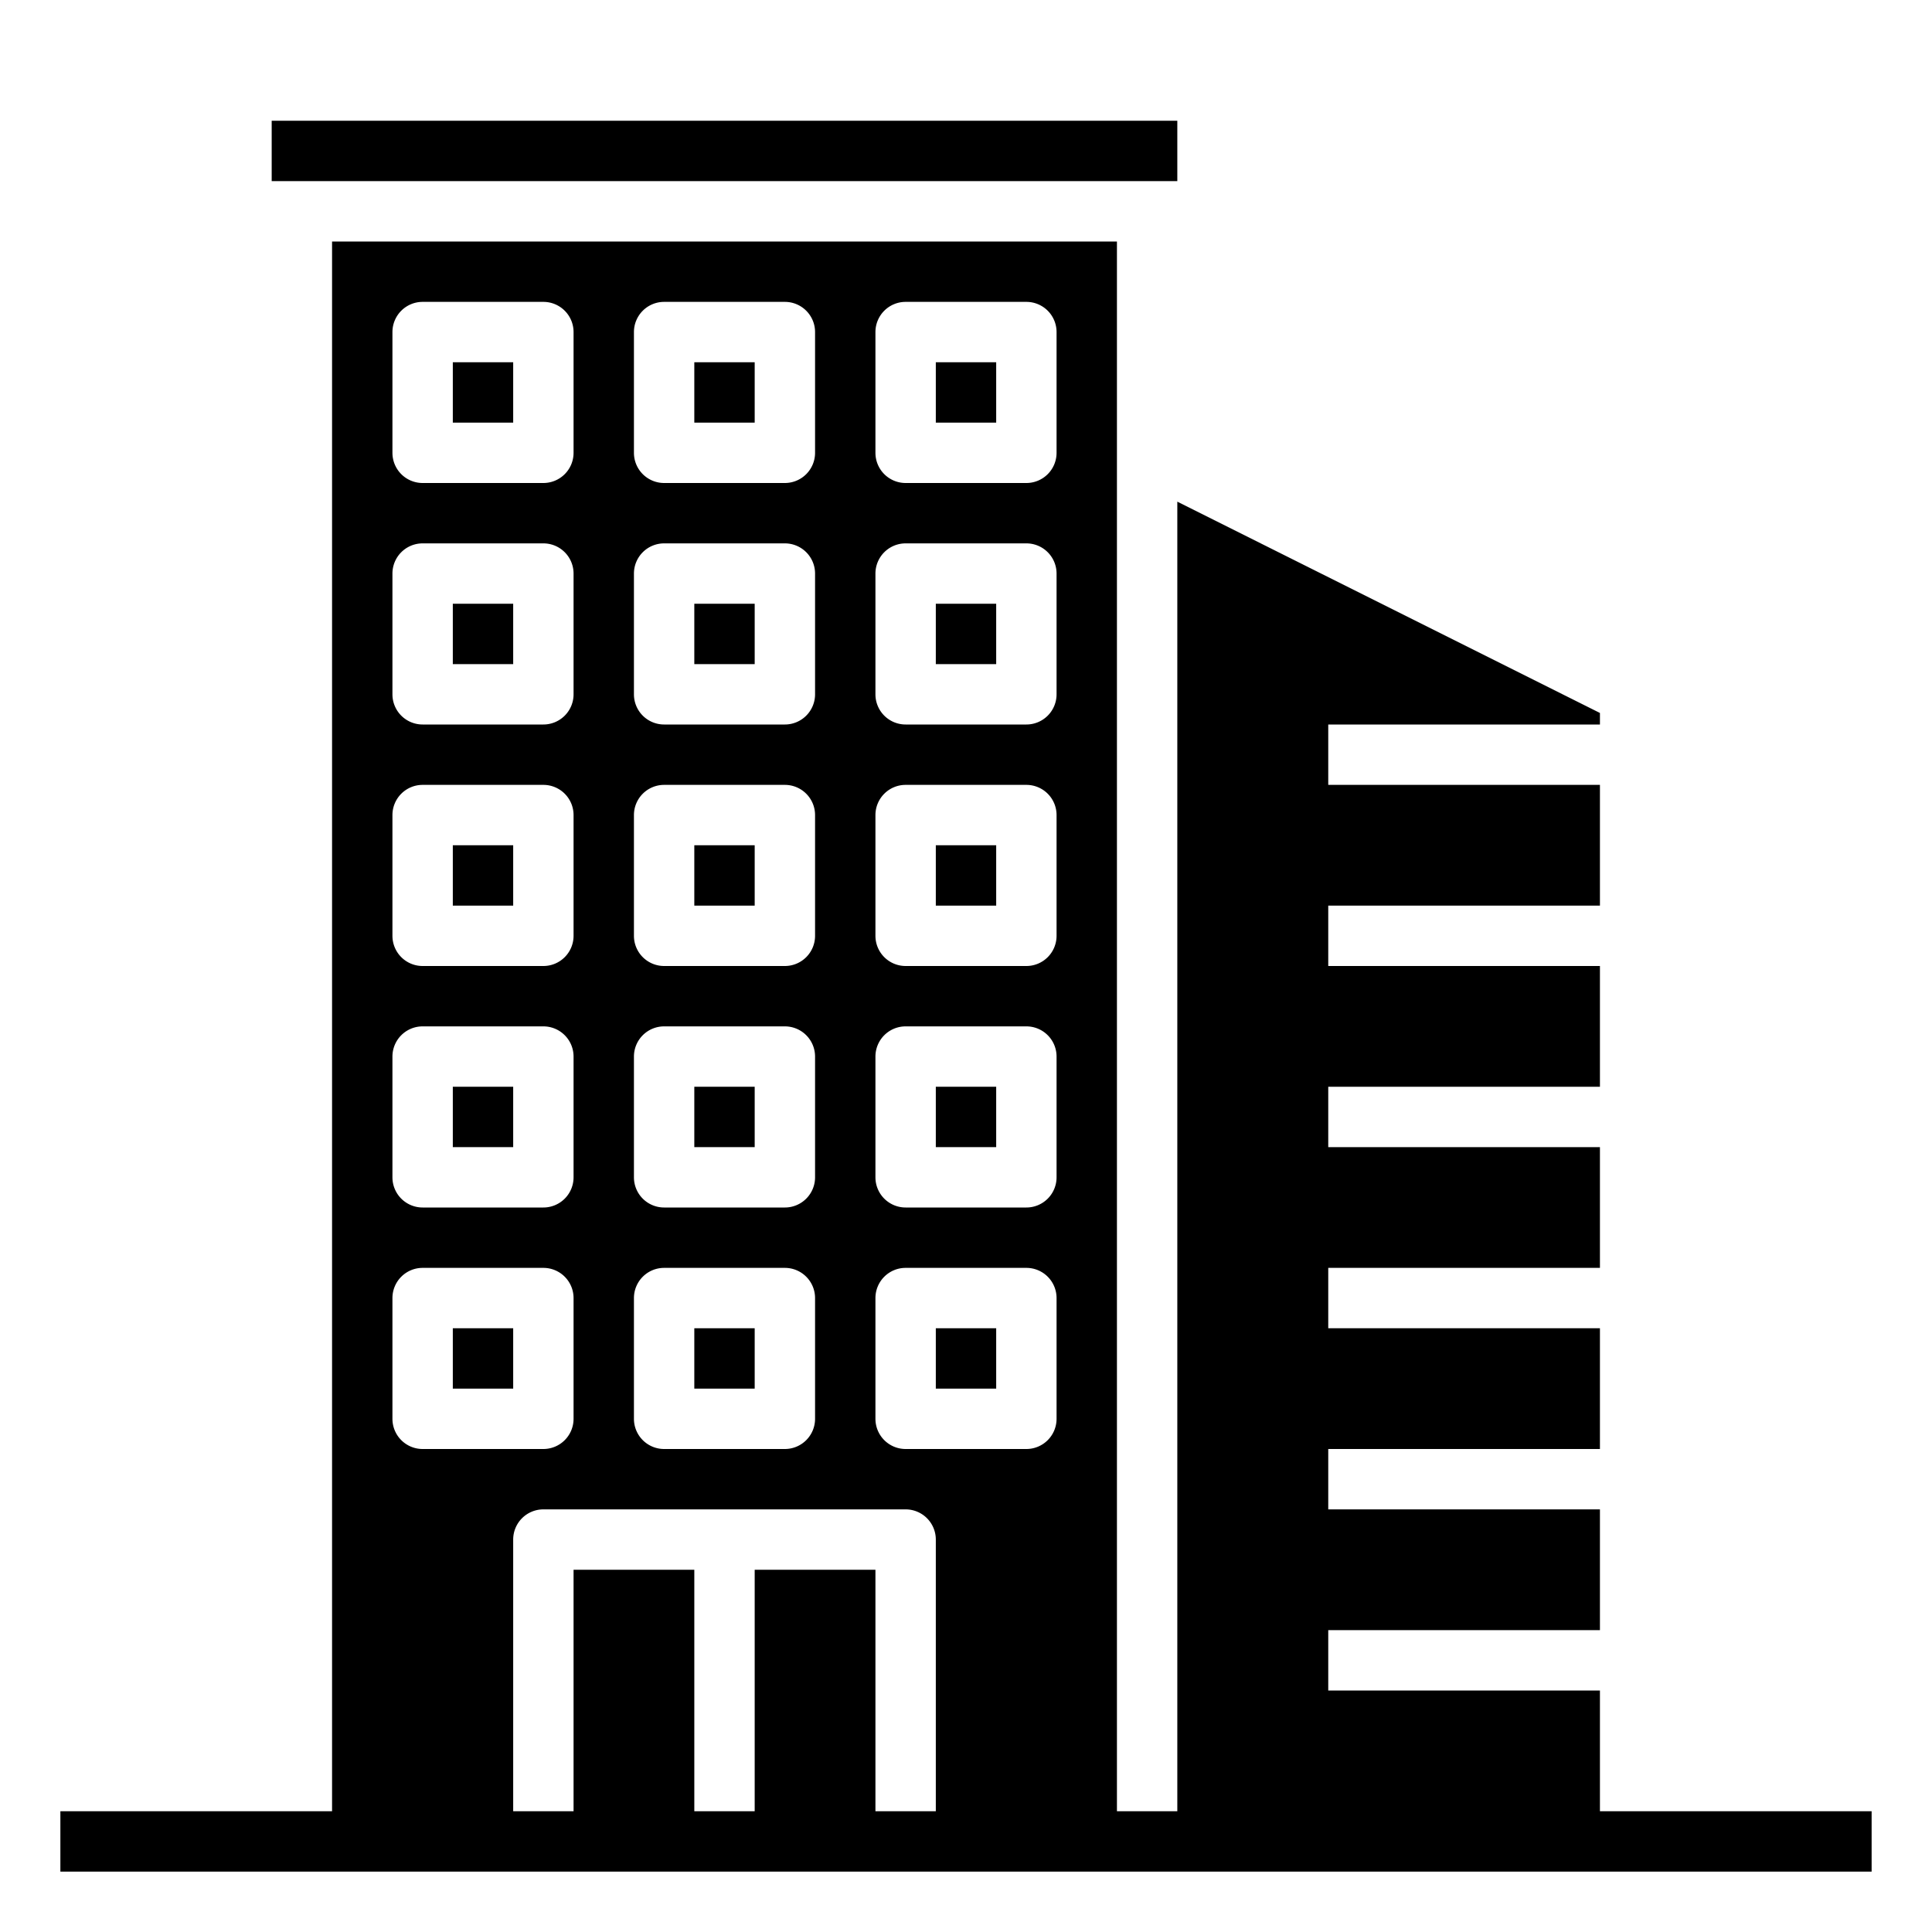 <svg xmlns="http://www.w3.org/2000/svg" viewBox="0 0 64 64" x="0px" y="0px"><g data-name="Building"><rect x="15" y="20" width="2" height="2"></rect><rect x="15" y="12" width="2" height="2"></rect><rect x="23" y="44" width="2" height="2"></rect><rect x="23" y="36" width="2" height="2"></rect><rect x="31" y="12" width="2" height="2"></rect><rect x="31" y="28" width="2" height="2"></rect><rect x="15" y="44" width="2" height="2"></rect><rect x="15" y="36" width="2" height="2"></rect><rect x="31" y="20" width="2" height="2"></rect><rect x="15" y="28" width="2" height="2"></rect><rect x="31" y="36" width="2" height="2"></rect><rect x="23" y="12" width="2" height="2"></rect><rect x="23" y="28" width="2" height="2"></rect><rect x="9" y="4" width="30" height="2"></rect><rect x="23" y="20" width="2" height="2"></rect><rect x="31" y="44" width="2" height="2"></rect><path d="M53,60V56H44V54h9V50H44V48h9V44H44V42h9V38H44V36h9V32H44V30h9V26H44V24h9v-.382l-14-7V60H37V8H11V60H2v2H62V60ZM29,11a1,1,0,0,1,1-1h4a1,1,0,0,1,1,1v4a1,1,0,0,1-1,1H30a1,1,0,0,1-1-1Zm0,8a1,1,0,0,1,1-1h4a1,1,0,0,1,1,1v4a1,1,0,0,1-1,1H30a1,1,0,0,1-1-1Zm0,8a1,1,0,0,1,1-1h4a1,1,0,0,1,1,1v4a1,1,0,0,1-1,1H30a1,1,0,0,1-1-1Zm0,8a1,1,0,0,1,1-1h4a1,1,0,0,1,1,1v4a1,1,0,0,1-1,1H30a1,1,0,0,1-1-1Zm0,8a1,1,0,0,1,1-1h4a1,1,0,0,1,1,1v4a1,1,0,0,1-1,1H30a1,1,0,0,1-1-1ZM21,11a1,1,0,0,1,1-1h4a1,1,0,0,1,1,1v4a1,1,0,0,1-1,1H22a1,1,0,0,1-1-1Zm0,8a1,1,0,0,1,1-1h4a1,1,0,0,1,1,1v4a1,1,0,0,1-1,1H22a1,1,0,0,1-1-1Zm0,8a1,1,0,0,1,1-1h4a1,1,0,0,1,1,1v4a1,1,0,0,1-1,1H22a1,1,0,0,1-1-1Zm0,8a1,1,0,0,1,1-1h4a1,1,0,0,1,1,1v4a1,1,0,0,1-1,1H22a1,1,0,0,1-1-1Zm0,8a1,1,0,0,1,1-1h4a1,1,0,0,1,1,1v4a1,1,0,0,1-1,1H22a1,1,0,0,1-1-1ZM13,11a1,1,0,0,1,1-1h4a1,1,0,0,1,1,1v4a1,1,0,0,1-1,1H14a1,1,0,0,1-1-1Zm0,8a1,1,0,0,1,1-1h4a1,1,0,0,1,1,1v4a1,1,0,0,1-1,1H14a1,1,0,0,1-1-1Zm0,8a1,1,0,0,1,1-1h4a1,1,0,0,1,1,1v4a1,1,0,0,1-1,1H14a1,1,0,0,1-1-1Zm0,8a1,1,0,0,1,1-1h4a1,1,0,0,1,1,1v4a1,1,0,0,1-1,1H14a1,1,0,0,1-1-1Zm0,8a1,1,0,0,1,1-1h4a1,1,0,0,1,1,1v4a1,1,0,0,1-1,1H14a1,1,0,0,1-1-1ZM29,60V52H25v8H23V52H19v8H17V51a1,1,0,0,1,1-1H30a1,1,0,0,1,1,1v9Z"></path></g></svg>